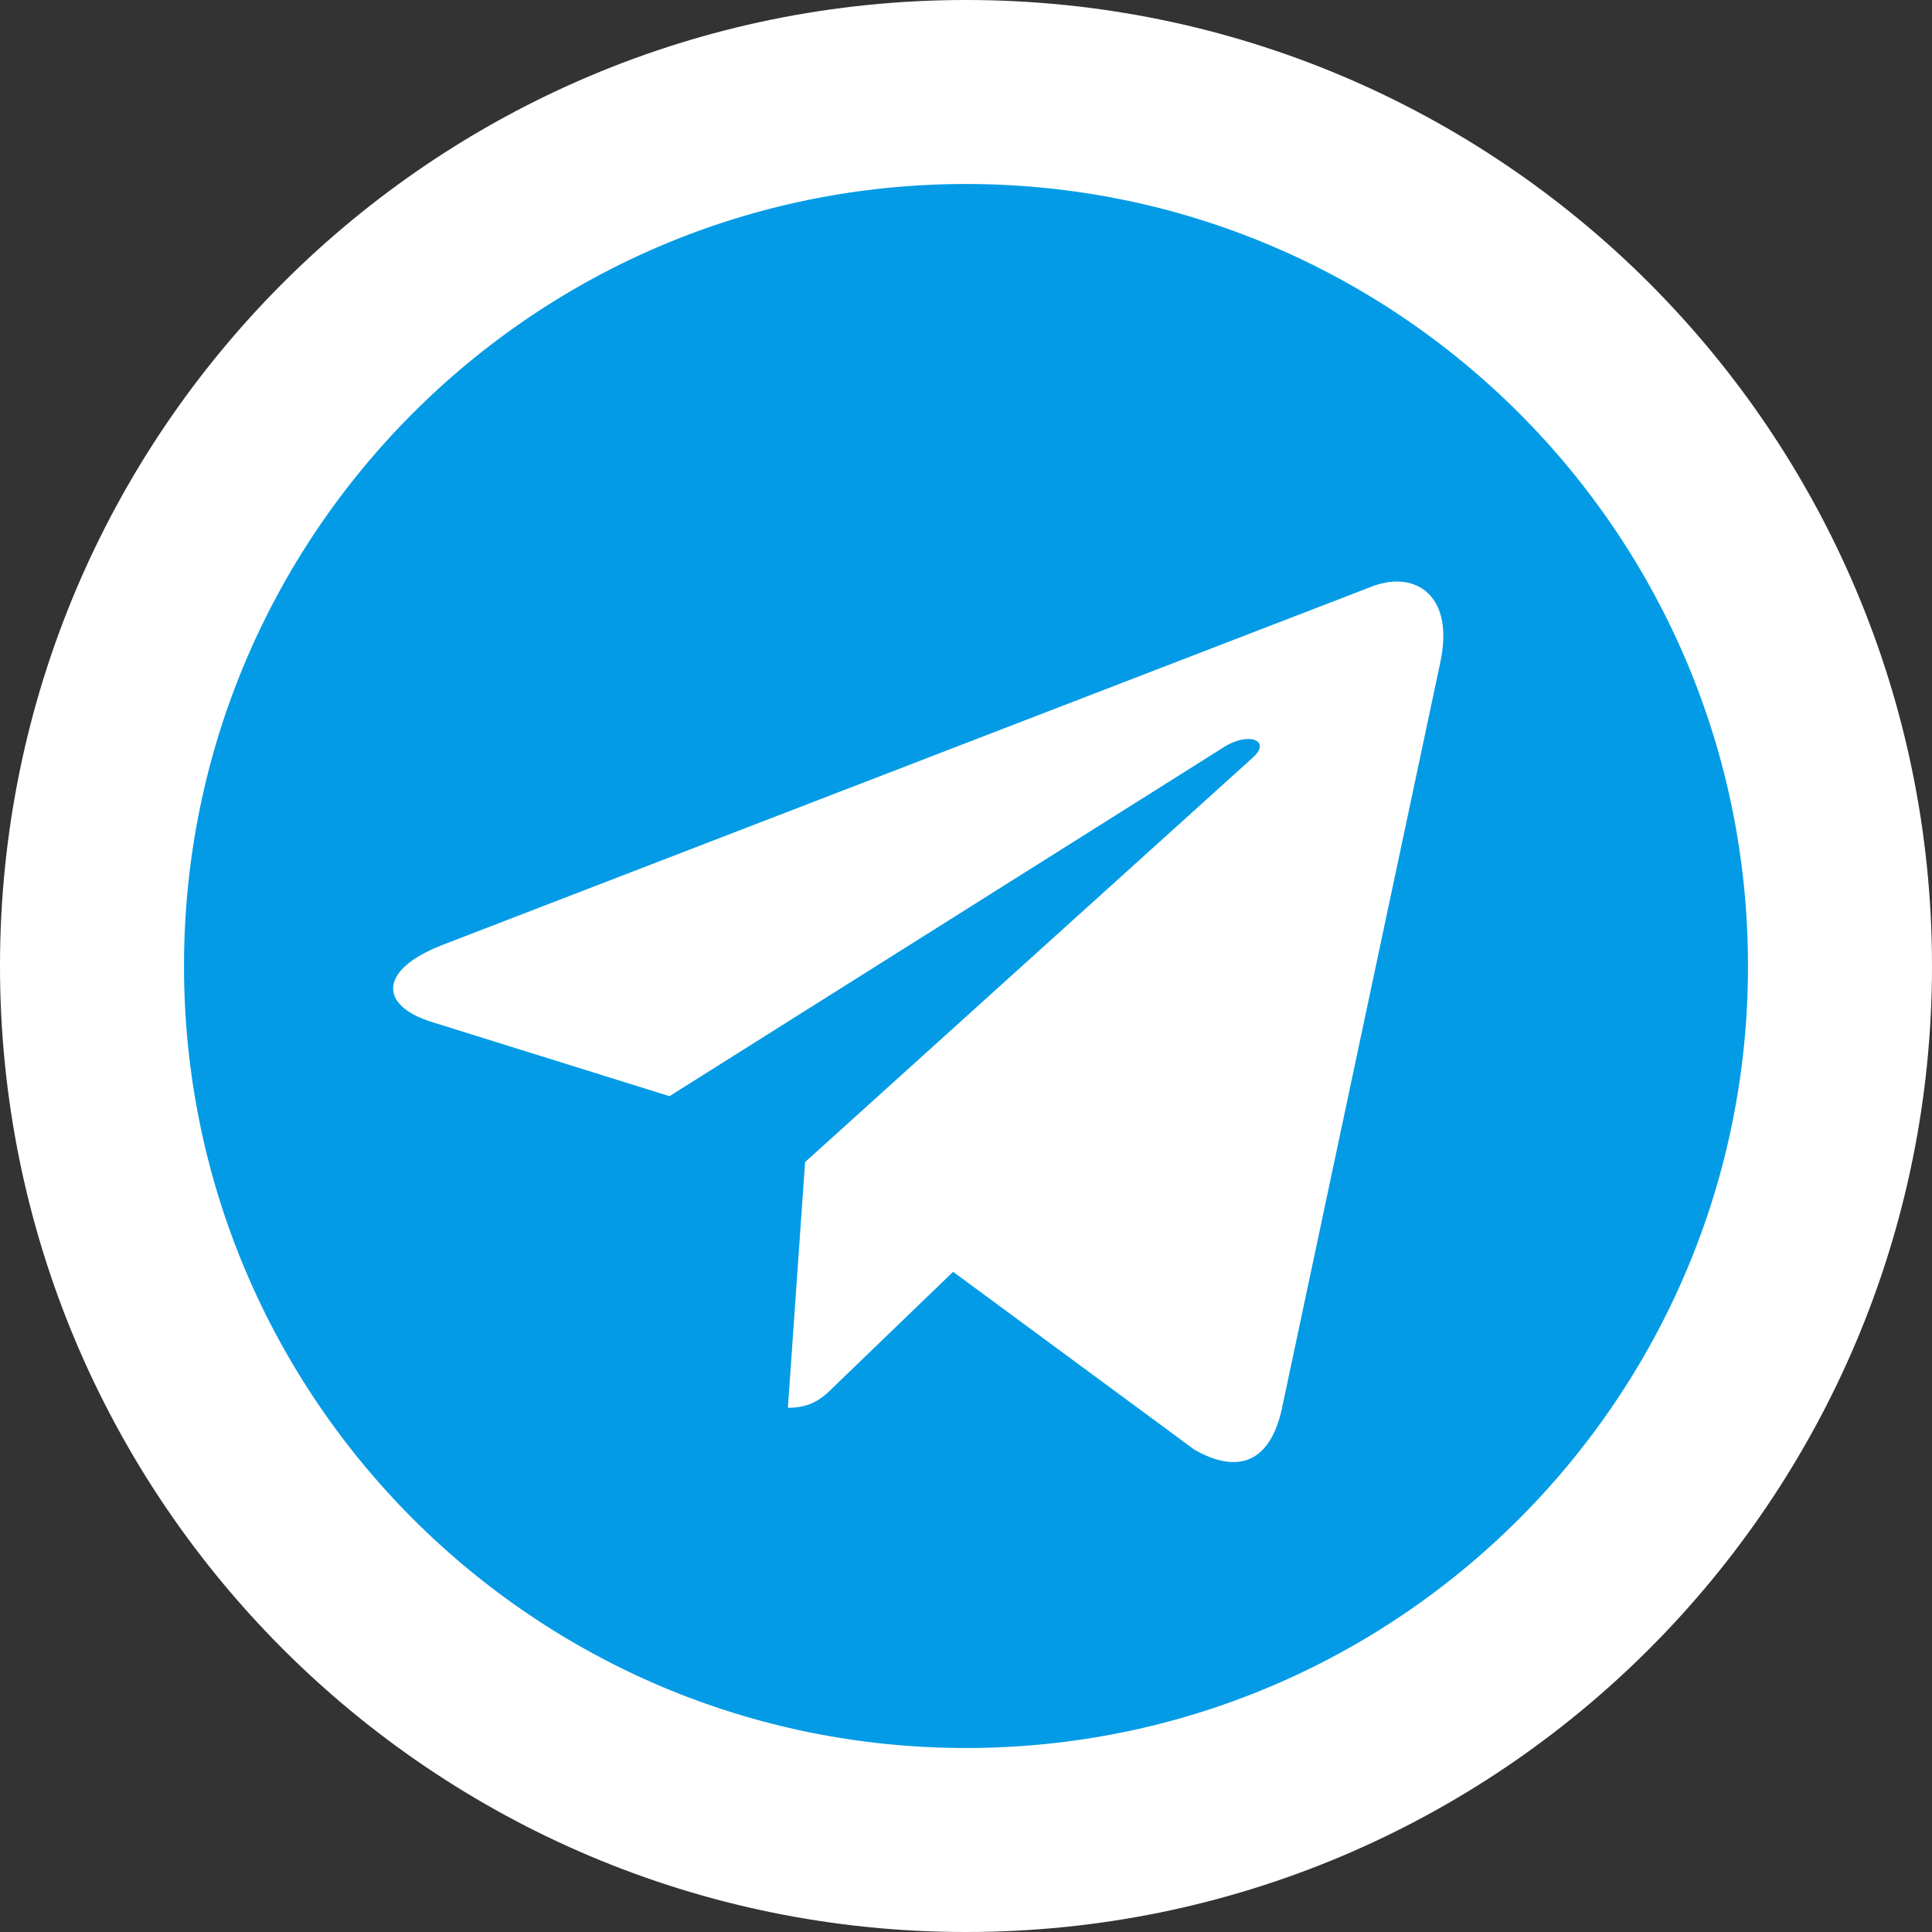 <svg width="21" height="21" viewBox="0 0 21 21" fill="none" xmlns="http://www.w3.org/2000/svg">
<rect x="0" y="0" width="21" height="21" fill="#333333" stroke="none"/>
<path d="M20 10.5C20 15.747 15.747 20 10.5 20C5.253 20 1 15.747 1 10.5C1 5.253 5.253 1 10.5 1C15.747 1 20 5.253 20 10.5Z" fill="#039BE5" stroke="white" stroke-width="2"/>
<path d="M4.804 10.273L14.928 6.369C15.398 6.199 15.809 6.484 15.656 7.194L15.657 7.193L13.933 15.314C13.806 15.89 13.463 16.03 12.985 15.759L10.36 13.824L9.094 15.044C8.954 15.184 8.836 15.302 8.564 15.302L8.751 12.631L13.616 8.236C13.828 8.049 13.569 7.944 13.289 8.13L7.277 11.915L4.685 11.106C4.123 10.928 4.111 10.544 4.804 10.273Z" fill="white"/>
</svg>
